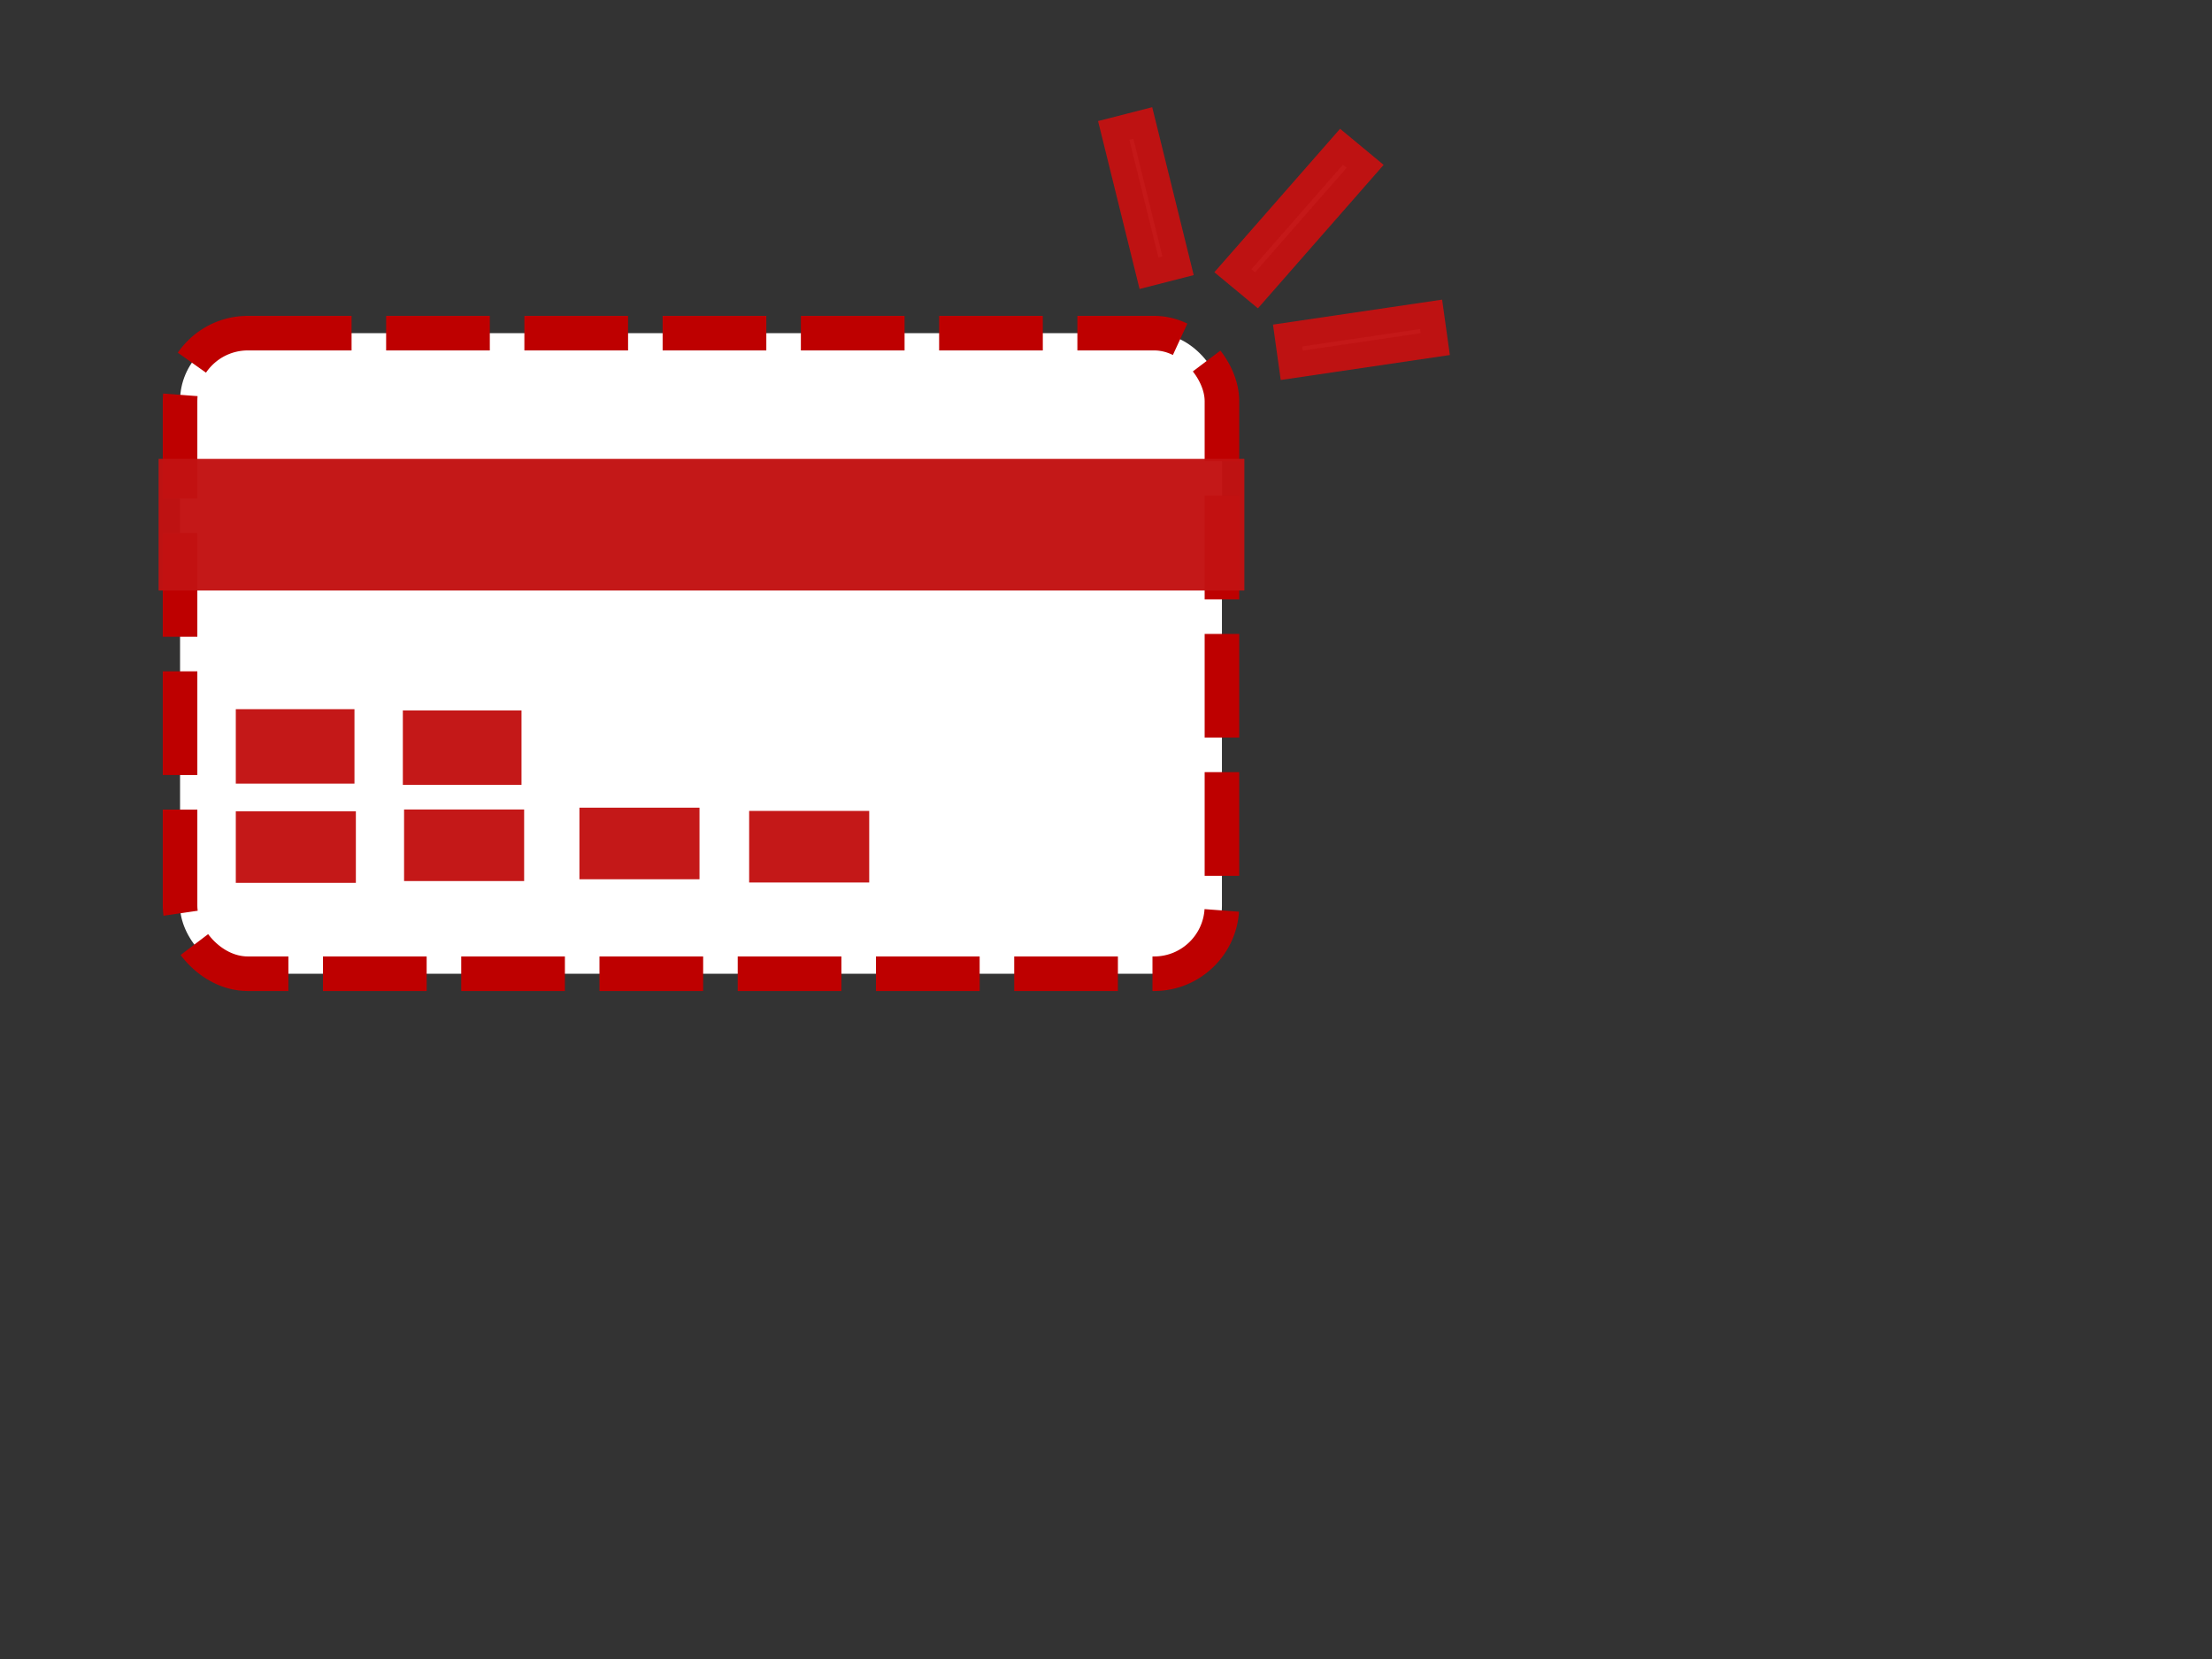 <?xml version="1.0" encoding="UTF-8" standalone="no"?>
<!-- Created with Inkscape (http://www.inkscape.org/) -->

<svg
   xmlns:osb="http://www.openswatchbook.org/uri/2009/osb"
   xmlns:dc="http://purl.org/dc/elements/1.1/"
   xmlns:cc="http://creativecommons.org/ns#"
   xmlns:rdf="http://www.w3.org/1999/02/22-rdf-syntax-ns#"
   xmlns:svg="http://www.w3.org/2000/svg"
   xmlns="http://www.w3.org/2000/svg"
   xmlns:xlink="http://www.w3.org/1999/xlink"
   xmlns:sodipodi="http://sodipodi.sourceforge.net/DTD/sodipodi-0.dtd"
   xmlns:inkscape="http://www.inkscape.org/namespaces/inkscape"
   width="640px"
   height="480px"
   id="svg4261"
   version="1.1"
   inkscape:version="0.48.0 r9654"
   sodipodi:docname="icon-167.svg">
  <rect width="100%" height="100%" fill="#333333" stroke="none"/>
  <defs
     id="defs4263">
    <linearGradient
       inkscape:collect="always"
       xlink:href="#linearGradient5943"
       id="linearGradient4202"
       gradientUnits="userSpaceOnUse"
       x1="186.5"
       y1="470.362"
       x2="611.5"
       y2="471.362" />
    <linearGradient
       id="linearGradient5943"
       osb:paint="solid">
      <stop
         style="stop-color:#ffffff;stop-opacity:1;"
         offset="0"
         id="stop5945" />
    </linearGradient>
    <linearGradient
       inkscape:collect="always"
       xlink:href="#linearGradient5919"
       id="linearGradient4198"
       gradientUnits="userSpaceOnUse"
       x1="190"
       y1="503.862"
       x2="611"
       y2="503.862" />
    <linearGradient
       id="linearGradient5919"
       osb:paint="solid">
      <stop
         style="stop-color:#ffffff;stop-opacity:1;"
         offset="0"
         id="stop5921" />
    </linearGradient>
    <linearGradient
       inkscape:collect="always"
       xlink:href="#linearGradient5925"
       id="linearGradient4200"
       gradientUnits="userSpaceOnUse"
       x1="190"
       y1="503.862"
       x2="611"
       y2="503.862" />
    <linearGradient
       id="linearGradient5925"
       osb:paint="solid">
      <stop
         style="stop-color:#be0000;stop-opacity:1;"
         offset="0"
         id="stop5927" />
    </linearGradient>
    <linearGradient
       y2="503.862"
       x2="611"
       y1="503.862"
       x1="190"
       gradientUnits="userSpaceOnUse"
       id="linearGradient4299"
       xlink:href="#linearGradient5919"
       inkscape:collect="always" />
    <linearGradient
       y2="503.862"
       x2="611"
       y1="503.862"
       x1="190"
       gradientUnits="userSpaceOnUse"
       id="linearGradient4301"
       xlink:href="#linearGradient5925"
       inkscape:collect="always" />
  </defs>
  <sodipodi:namedview
     id="base"
     pagecolor="#ffffff"
     bordercolor="#666666"
     borderopacity="1.0"
     inkscape:pageopacity="0.0"
     inkscape:pageshadow="2"
     inkscape:zoom="1"
     inkscape:cx="320"
     inkscape:cy="240"
     inkscape:current-layer="layer1"
     inkscape:document-units="px"
     showgrid="false"
     inkscape:window-width="1440"
     inkscape:window-height="838"
     inkscape:window-x="-8"
     inkscape:window-y="-8"
     inkscape:window-maximized="1" />
  <g
     id="layer1"
     inkscape:label="Layer 1"
     inkscape:groupmode="layer">
    <rect
       style="fill:url(#linearGradient4299);fill-opacity:1;stroke:url(#linearGradient4301);stroke-width:10;stroke-miterlimit:4;stroke-dasharray:30, 10;stroke-dashoffset:0"
       id="rect5409"
       width="301.449"
       height="185.35"
       x="52.095"
       y="96.385"
       ry="19.625" />
    <rect
       style="fill:url(#linearGradient4202);fill-opacity:1;stroke:#c21212;stroke-width:25;stroke-miterlimit:4;stroke-opacity:0.971;stroke-dasharray:none;stroke-dashoffset:0"
       id="rect5941"
       width="289.14"
       height="13.084"
       x="58.391"
       y="145.27"
       ry="0" />
    <rect
       style="fill:#ffffff;fill-opacity:1;stroke:#c21212;stroke-width:15;stroke-miterlimit:4;stroke-opacity:0.971;stroke-dasharray:none;stroke-dashoffset:0"
       id="rect5953"
       width="19.333"
       height="6.542"
       x="75.724"
       y="212.683" />
    <rect
       style="fill:#ffffff;fill-opacity:1;stroke:#c21212;stroke-width:15;stroke-miterlimit:4;stroke-opacity:0.971;stroke-dasharray:none;stroke-dashoffset:0"
       id="rect5953-5"
       width="19.739"
       height="5.711"
       x="75.724"
       y="242.225" />
    <rect
       style="fill:#ffffff;fill-opacity:1;stroke:#c21212;stroke-width:15;stroke-miterlimit:4;stroke-opacity:0.971;stroke-dasharray:none;stroke-dashoffset:0"
       id="rect5953-5-33"
       width="19.739"
       height="5.711"
       x="124.411"
       y="241.706" />
    <rect
       style="fill:#ffffff;fill-opacity:1;stroke:#c21212;stroke-width:15;stroke-miterlimit:4;stroke-opacity:0.971;stroke-dasharray:none;stroke-dashoffset:0"
       id="rect5953-5-1"
       width="19.739"
       height="5.711"
       x="175.147"
       y="241.186" />
    <rect
       style="fill:#ffffff;fill-opacity:1;stroke:#c21212;stroke-width:15;stroke-miterlimit:4;stroke-opacity:0.971;stroke-dasharray:none;stroke-dashoffset:0"
       id="rect5953-5-19"
       width="19.739"
       height="5.711"
       x="224.252"
       y="242.121" />
    <rect
       style="fill:#ffffff;fill-opacity:1;stroke:#c21212;stroke-width:15;stroke-miterlimit:4;stroke-opacity:0.971;stroke-dasharray:none;stroke-dashoffset:0"
       id="rect5953-4"
       width="19.333"
       height="6.542"
       x="124.056"
       y="213.046" />
    <rect
       style="fill:#ffffff;fill-opacity:1;stroke:#c21212;stroke-width:15;stroke-miterlimit:4;stroke-opacity:0.971;stroke-dasharray:none;stroke-dashoffset:0"
       id="rect6030"
       width="1.168"
       height="35.033"
       x="307.458"
       y="120.184"
       transform="matrix(0.969,-0.248,0.24,0.971,0,0)" />
    <rect
       style="fill:#ffffff;fill-opacity:1;stroke:#c21212;stroke-width:15.003;stroke-miterlimit:4;stroke-opacity:0.971;stroke-dasharray:none;stroke-dashoffset:0"
       id="rect6030-0"
       width="1.366"
       height="40.192"
       x="323.789"
       y="-211.289"
       transform="matrix(0.77,0.638,-0.659,0.752,0,0)"
       inkscape:transform-center-x="14.362643"
       inkscape:transform-center-y="1.2855372" />
    <rect
       style="fill:#ffffff;fill-opacity:1;stroke:#c21212;stroke-width:15;stroke-miterlimit:4;stroke-opacity:0.971;stroke-dasharray:none;stroke-dashoffset:0"
       id="rect6030-0-7"
       width="1.186"
       height="34.478"
       x="154.268"
       y="-393.913"
       transform="matrix(0.138,0.99,-0.989,0.146,0,0)"
       inkscape:transform-center-x="6.2456736"
       inkscape:transform-center-y="-13.199517" />
  </g>
</svg>
